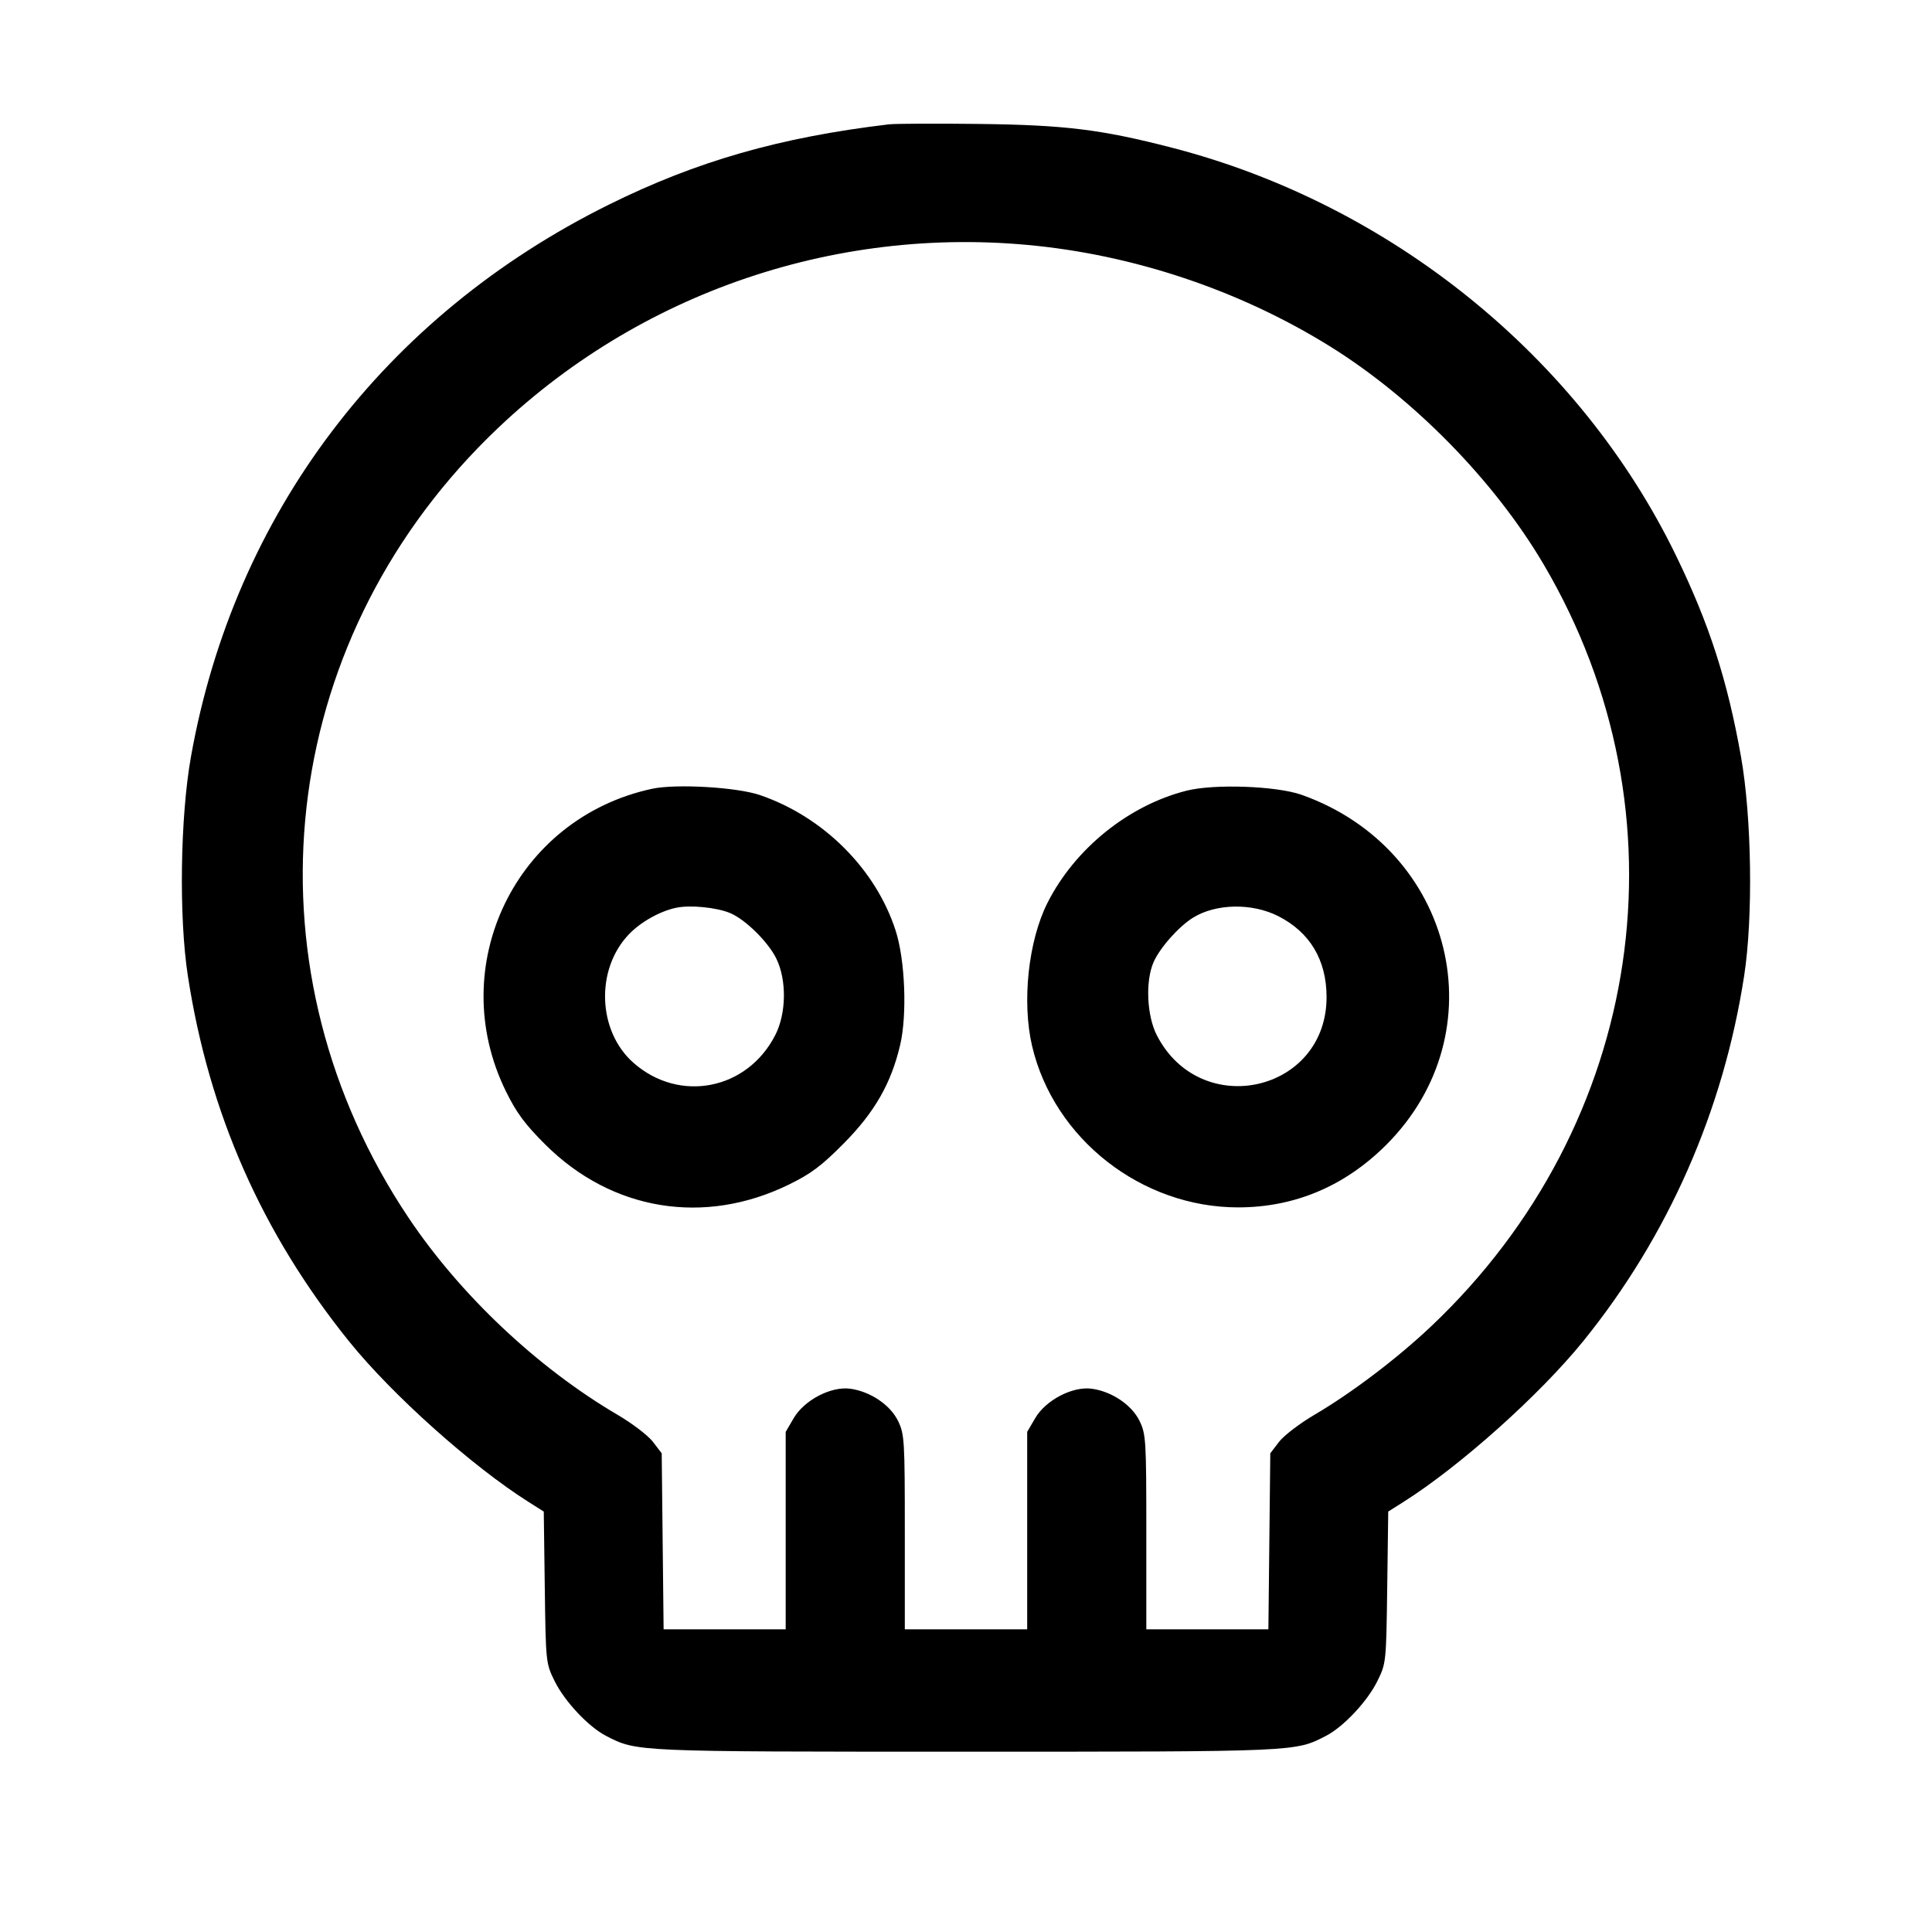 <svg fill="currentColor" viewBox="0 0 256 256" xmlns="http://www.w3.org/2000/svg"><path d="M117.760 16.478 C 103.312 18.202,92.297 21.361,80.686 27.112 C 50.911 41.861,31.029 68.123,25.303 100.267 C 23.878 108.265,23.689 121.471,24.887 129.280 C 27.675 147.454,34.688 163.368,46.227 177.707 C 51.916 184.777,62.536 194.280,70.053 199.027 L 72.052 200.290 72.186 210.332 C 72.319 220.272,72.332 220.397,73.482 222.736 C 74.809 225.437,77.978 228.816,80.307 230.014 C 84.413 232.127,83.959 232.107,128.000 232.107 C 172.041 232.107,171.587 232.127,175.693 230.014 C 178.022 228.816,181.191 225.437,182.518 222.736 C 183.668 220.397,183.681 220.272,183.814 210.332 L 183.948 200.290 185.947 199.027 C 193.441 194.294,204.018 184.837,209.790 177.707 C 221.024 163.830,228.364 147.161,231.113 129.280 C 232.307 121.520,232.114 108.296,230.691 100.267 C 228.897 90.143,226.484 82.675,222.073 73.600 C 209.293 47.305,184.296 27.074,155.330 19.582 C 145.940 17.153,141.118 16.559,129.707 16.423 C 123.957 16.355,118.581 16.380,117.760 16.478 M136.107 32.451 C 150.142 33.732,164.202 38.436,176.154 45.847 C 187.274 52.743,198.015 63.695,204.556 74.809 C 224.014 107.871,217.930 148.991,189.619 175.758 C 185.118 180.014,179.082 184.589,174.170 187.468 C 172.225 188.608,170.113 190.223,169.477 191.056 L 168.320 192.572 168.194 204.233 L 168.068 215.893 159.981 215.893 L 151.893 215.893 151.893 203.015 C 151.893 190.811,151.846 190.039,150.999 188.289 C 149.966 186.155,147.315 184.369,144.650 184.011 C 142.116 183.671,138.574 185.517,137.173 187.909 L 136.107 189.728 136.107 202.811 L 136.107 215.893 128.000 215.893 L 119.893 215.893 119.893 203.015 C 119.893 190.811,119.846 190.039,118.999 188.289 C 117.966 186.155,115.315 184.369,112.650 184.011 C 110.116 183.671,106.574 185.517,105.173 187.909 L 104.107 189.728 104.107 202.811 L 104.107 215.893 96.019 215.893 L 87.932 215.893 87.806 204.233 L 87.680 192.572 86.523 191.056 C 85.887 190.223,83.775 188.608,81.830 187.468 C 71.234 181.257,60.965 171.571,54.112 161.323 C 32.464 128.949,36.224 87.351,63.329 59.351 C 82.196 39.861,108.953 29.972,136.107 32.451 M86.400 104.518 C 68.309 108.411,58.855 128.011,67.050 144.635 C 68.450 147.476,69.578 148.995,72.284 151.686 C 81.089 160.441,93.328 162.443,104.533 156.961 C 107.460 155.530,108.863 154.478,111.798 151.513 C 115.898 147.373,118.083 143.558,119.278 138.453 C 120.217 134.445,119.929 127.185,118.677 123.307 C 116.047 115.155,109.106 108.224,100.693 105.350 C 97.632 104.305,89.572 103.835,86.400 104.518 M157.232 104.768 C 149.549 106.708,142.447 112.428,138.808 119.608 C 136.256 124.645,135.383 132.769,136.764 138.629 C 139.658 150.907,151.258 159.985,164.053 159.985 C 171.552 159.985,178.208 157.174,183.691 151.691 C 198.568 136.814,192.699 112.519,172.491 105.324 C 169.175 104.144,160.900 103.842,157.232 104.768 M96.721 120.975 C 98.745 121.808,101.803 124.819,102.877 127.036 C 104.263 129.900,104.194 134.298,102.718 137.173 C 98.993 144.430,90.034 146.181,83.954 140.843 C 79.176 136.647,78.876 128.458,83.331 123.803 C 84.897 122.166,87.440 120.737,89.600 120.282 C 91.448 119.892,94.909 120.229,96.721 120.975 M169.387 121.400 C 173.568 123.528,175.762 127.194,175.777 132.076 C 175.817 144.715,159.096 148.504,153.283 137.173 C 151.961 134.597,151.753 130.028,152.844 127.514 C 153.671 125.606,156.183 122.772,158.093 121.592 C 161.131 119.714,165.916 119.633,169.387 121.400 " stroke="none" fill-rule="evenodd"></path></svg>